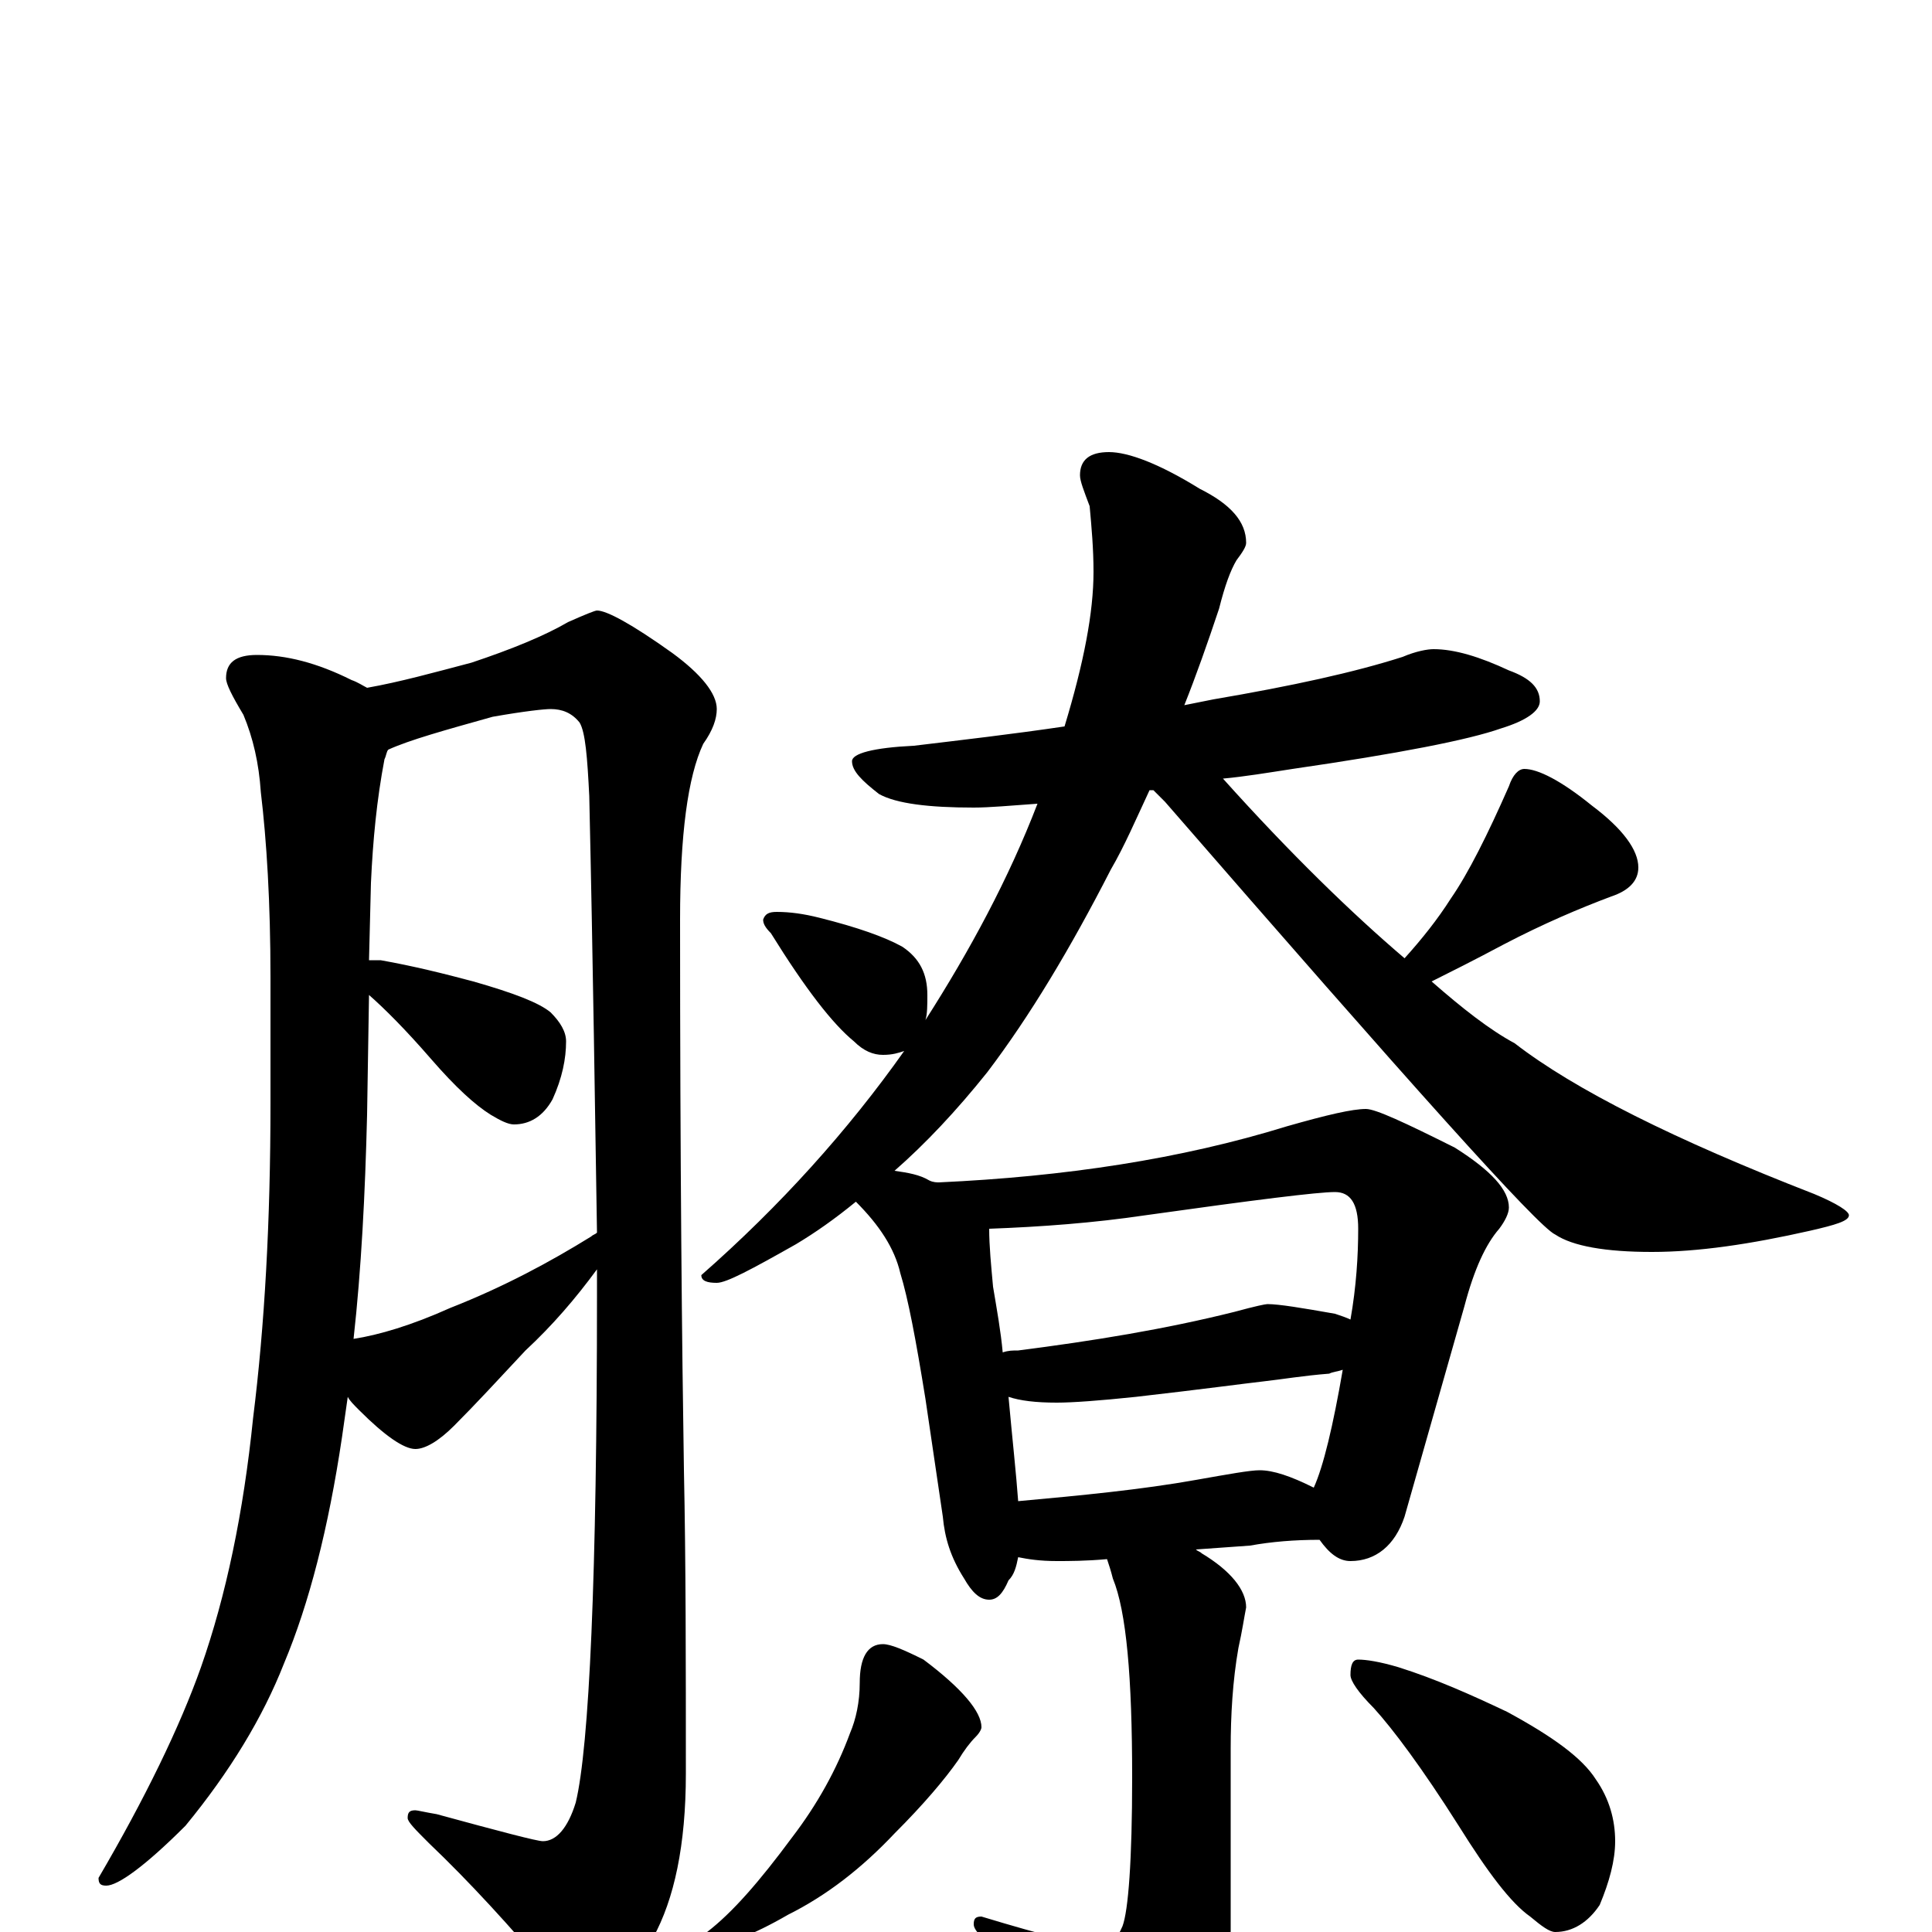 <?xml version="1.0" encoding="utf-8" ?>
<!DOCTYPE svg PUBLIC "-//W3C//DTD SVG 1.1//EN" "http://www.w3.org/Graphics/SVG/1.1/DTD/svg11.dtd">
<svg version="1.1" id="Layer_1" xmlns="http://www.w3.org/2000/svg" xmlns:xlink="http://www.w3.org/1999/xlink" x="0px" y="145px" width="1000px" height="1000px" viewBox="0 0 1000 1000" enable-background="new 0 0 1000 1000" xml:space="preserve">
<g id="Layer_1">
<path id="glyph" transform="matrix(1 0 0 -1 0 1000)" d="M133,661C148,661 164,657 182,648C185,647 188,645 190,644C207,647 225,652 244,657C265,664 282,671 294,678C303,682 308,684 309,684C314,684 327,677 348,662C363,651 371,641 371,633C371,628 369,622 364,615C356,598 352,568 352,524C352,397 353,302 354,239C355,191 355,139 355,82C355,45 349,17 338,-3C323,-24 311,-35 301,-35C296,-35 291,-31 286,-23C264,3 243,26 222,46C215,53 211,57 211,59C211,62 212,63 215,63C216,63 220,62 226,61C259,52 278,47 281,47C288,47 294,54 298,67C305,96 309,184 309,330C309,334 309,338 309,343C298,328 286,314 272,301C258,286 246,273 235,262C227,254 220,250 215,250C209,250 199,257 186,270C183,273 181,275 180,277C179,270 178,263 177,256C170,209 160,170 147,139C136,111 119,83 96,55C75,34 61,24 55,24C52,24 51,25 51,28C75,69 93,106 104,137C117,174 126,217 131,266C137,314 140,368 140,429l0,65C140,533 138,565 135,590C134,605 131,618 126,630C120,640 117,646 117,649C117,657 122,661 133,661M183,307C196,309 213,314 233,323C261,334 285,347 306,360C307,361 308,361 309,362C308,423 307,499 305,588C304,608 303,621 300,626C296,631 291,633 285,633C282,633 272,632 255,629C230,622 212,617 201,612C200,611 200,609 199,607C195,586 193,565 192,543l-1,-40C193,503 195,503 197,503C214,500 230,496 245,492C266,486 279,481 285,476C290,471 293,466 293,461C293,452 291,442 286,431C281,422 274,418 266,418C263,418 259,420 254,423C246,428 236,437 223,452C210,467 199,478 191,485l-1,-62C189,382 187,343 183,307M742,664C753,664 766,660 781,653C792,649 797,644 797,637C797,632 790,627 777,623C760,617 724,610 669,602C656,600 644,598 633,597C668,558 700,527 727,504C736,514 744,524 751,535C760,548 770,568 781,593C783,599 786,602 789,602C796,602 808,596 824,583C840,571 848,560 848,551C848,544 843,539 834,536C818,530 799,522 778,511C763,503 751,497 741,492C757,478 771,467 784,460C815,436 867,410 939,382C951,377 957,373 957,371C957,368 950,366 937,363C906,356 879,352 855,352C831,352 814,355 805,361C796,365 729,440 603,585C600,588 598,590 597,591C596,591 596,591 595,591C588,576 582,562 575,550C554,509 533,474 511,445C495,425 479,408 463,394C470,393 476,392 481,389C483,388 485,388 486,388C551,391 611,400 666,417C687,423 700,426 707,426C712,426 727,419 753,406C772,394 781,384 781,375C781,372 779,368 776,364C769,356 763,343 758,324l-31,-109C722,200 712,192 699,192C693,192 688,196 683,203C670,203 658,202 647,200l-28,-2C620,197 621,197 622,196C637,187 645,177 645,168C644,163 643,156 641,147C638,130 637,112 637,95l0,-94C637,-22 631,-42 618,-61C607,-78 598,-86 590,-86C585,-86 578,-80 571,-68C557,-47 539,-28 517,-10C508,-3 504,1 504,4C504,7 505,8 508,8C541,-2 561,-7 570,-7C575,-7 578,-4 581,3C584,11 586,37 586,80C586,132 583,166 576,183C575,187 574,190 573,193C562,192 553,192 547,192C538,192 532,193 527,194C526,189 525,185 522,182C519,175 516,172 512,172C507,172 503,176 499,183C492,194 489,204 488,215l-9,61C474,307 470,328 466,341C463,354 455,366 443,378C432,369 422,362 412,356C389,343 376,336 371,336C366,336 363,337 363,340C404,376 439,415 468,456C465,455 462,454 457,454C452,454 447,456 442,461C431,470 417,488 399,517C396,520 395,522 395,524C396,527 398,528 402,528C409,528 416,527 424,525C444,520 458,515 467,510C476,504 480,496 480,485C480,480 480,475 479,472C502,508 522,545 537,584C523,583 512,582 504,582C481,582 464,584 455,589C446,596 441,601 441,606C441,610 452,613 473,614C498,617 524,620 551,624C561,657 566,683 566,704C566,716 565,727 564,738C561,746 559,751 559,754C559,762 564,766 574,766C584,766 600,760 621,747C637,739 645,730 645,719C645,717 643,714 640,710C637,705 634,697 631,685C625,667 619,650 613,635C618,636 623,637 628,638C669,645 701,652 726,660C733,663 739,664 742,664M527,223C560,226 591,229 619,234C636,237 647,239 652,239C659,239 668,236 680,230C685,241 690,262 695,291C692,290 690,290 688,289C675,288 663,286 654,285C645,284 623,281 588,277C569,275 555,274 547,274C536,274 528,275 522,277C524,255 526,237 527,223M519,300C522,301 524,301 527,301C566,306 603,312 639,321C650,324 655,325 656,325C662,325 674,323 691,320C694,319 697,318 699,317C702,334 703,350 703,364C703,377 699,383 691,383C682,383 650,379 593,371C566,367 539,365 512,364C512,355 513,345 514,334C516,322 518,311 519,300M457,149C461,149 468,146 478,141C498,126 508,114 508,106C508,105 507,103 505,101C502,98 499,94 496,89C489,79 478,66 463,51C446,33 428,19 408,9C389,-2 375,-7 367,-7C364,-7 363,-6 363,-4C363,-3 364,-2 366,0C379,10 393,26 410,49C423,66 433,84 440,103C443,110 445,119 445,129C445,142 449,149 457,149M703,141C707,141 714,140 724,137C743,131 761,123 780,114C804,101 819,90 826,79C833,69 836,58 836,47C836,37 833,26 828,14C822,5 814,0 805,0C802,0 798,3 792,8C782,15 770,31 755,55C736,85 721,105 711,116C703,124 699,130 699,133C699,138 700,141 703,141z"/>
</g>
</svg>
